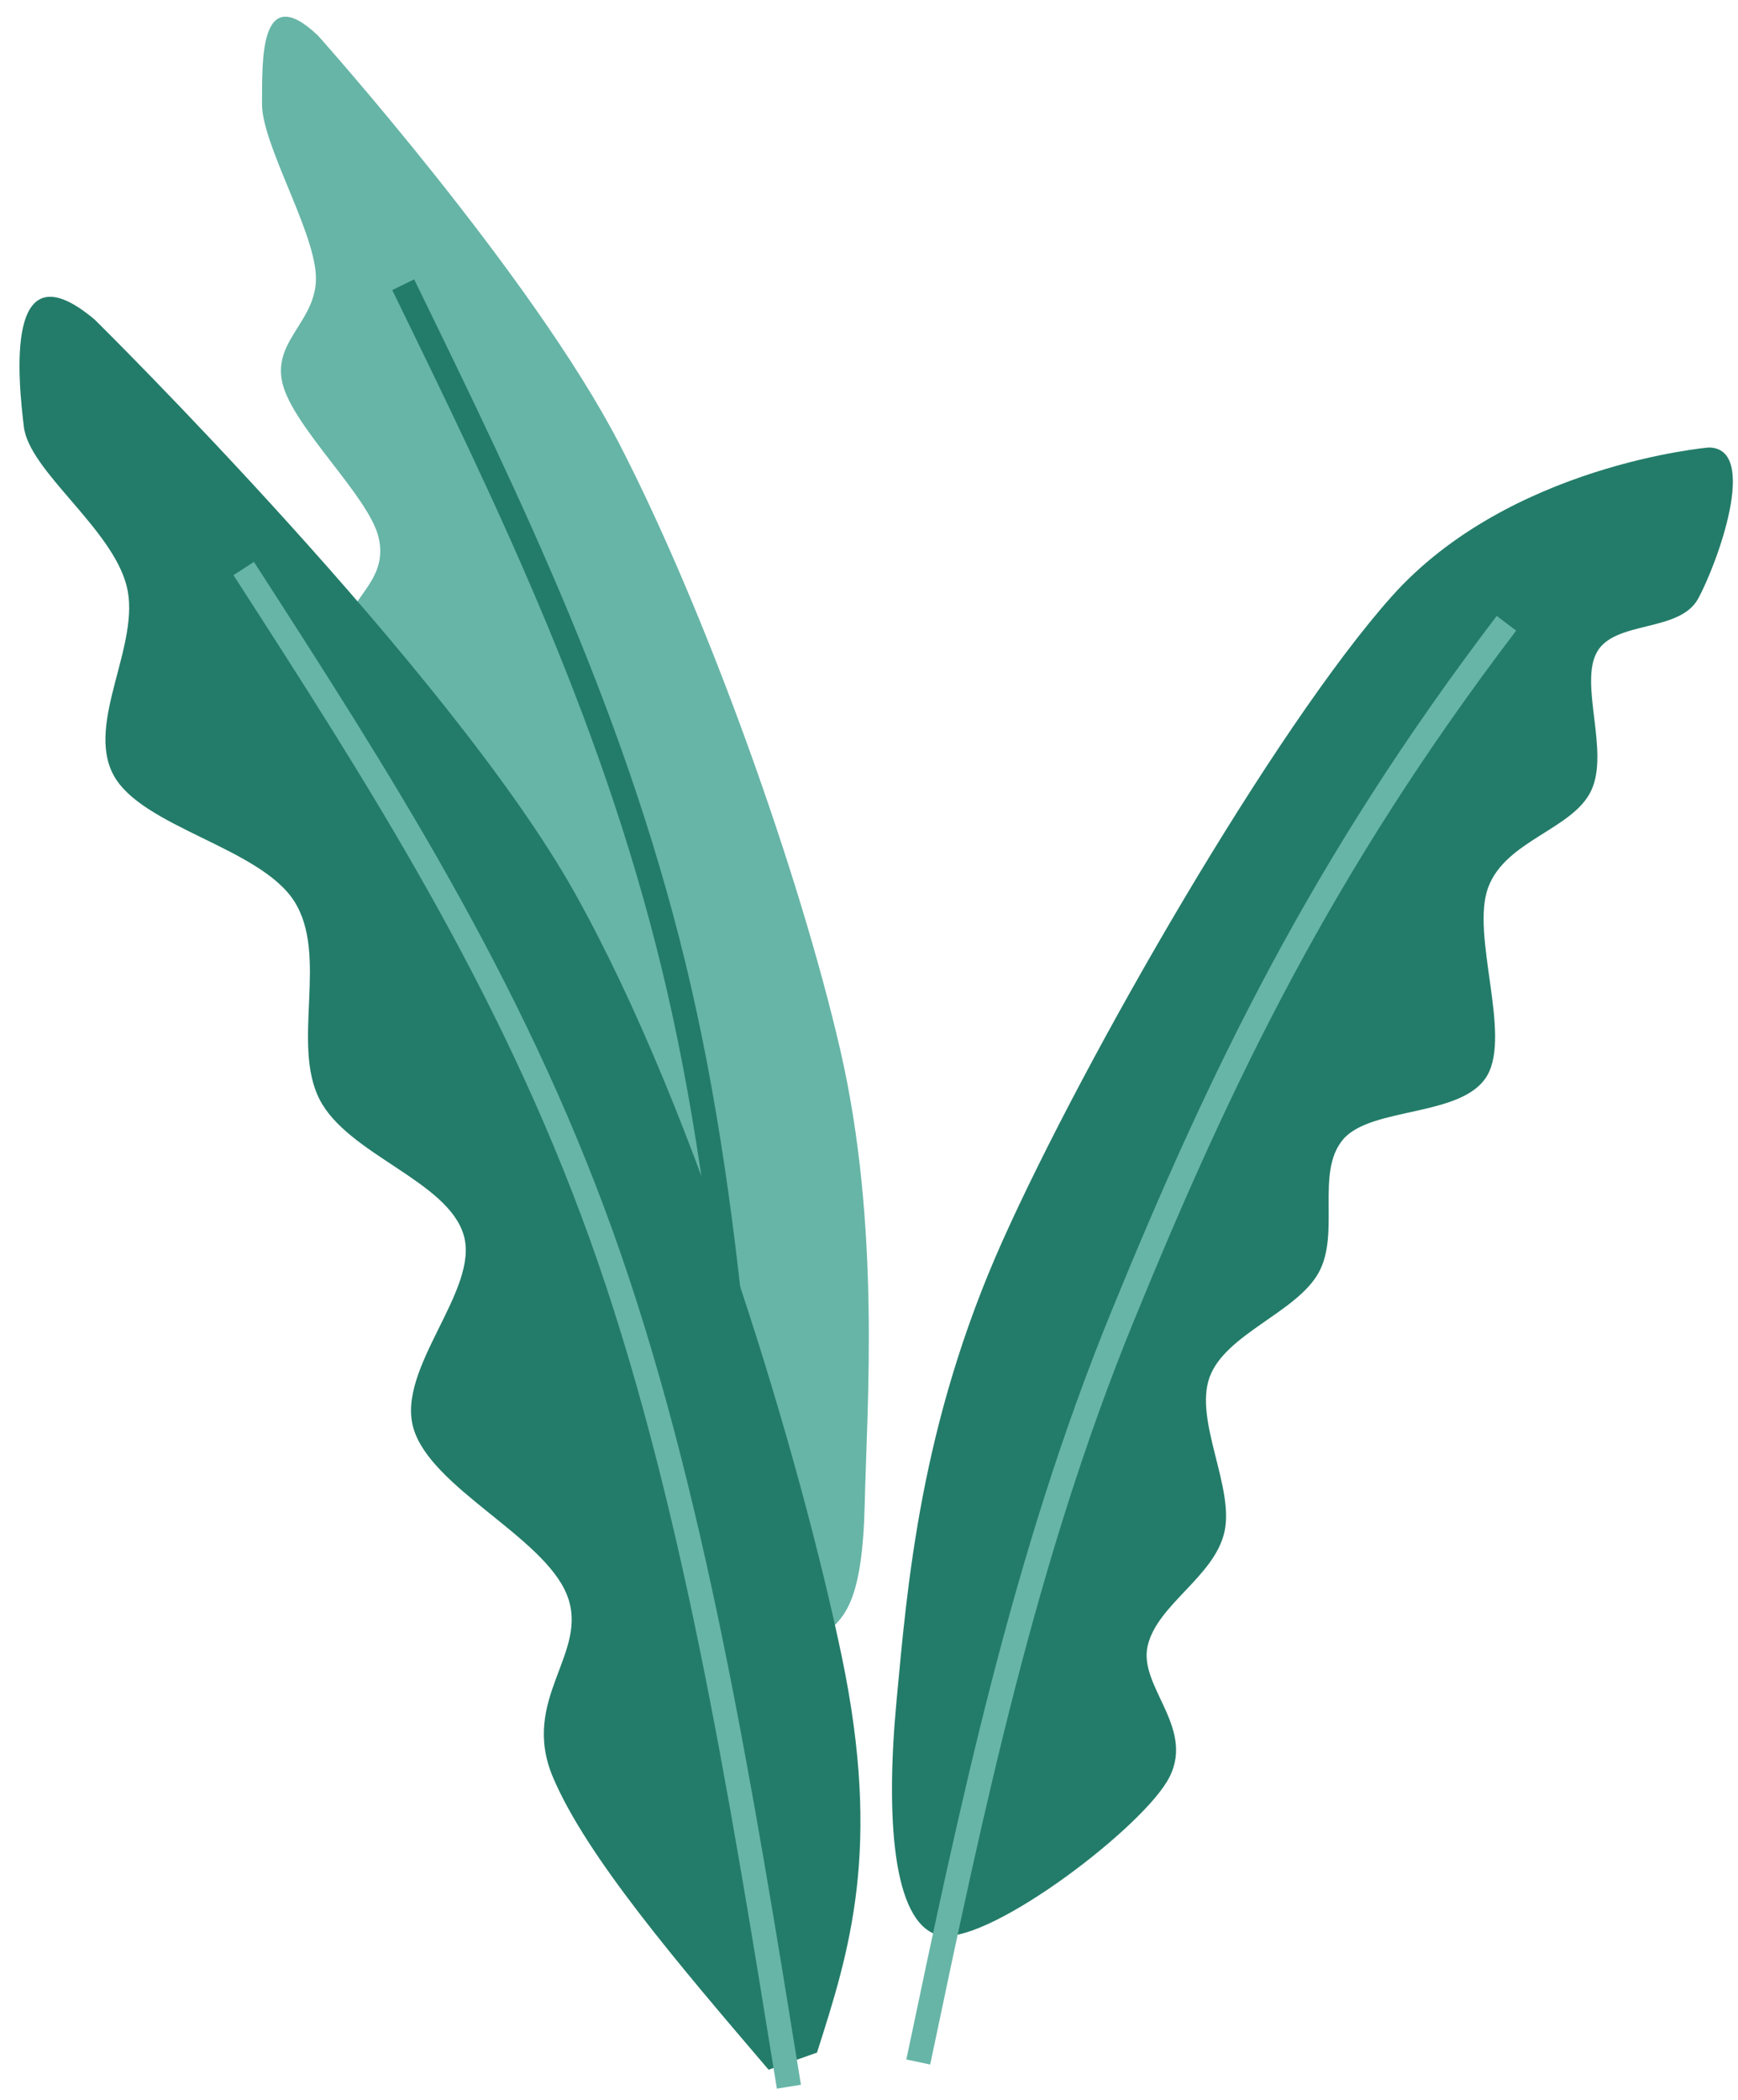 <svg width="490" height="592" xmlns="http://www.w3.org/2000/svg" xmlns:xlink="http://www.w3.org/1999/xlink" overflow="hidden"><defs><clipPath id="clip0"><rect x="3822" y="1915" width="490" height="592"/></clipPath></defs><g clip-path="url(#clip0)" transform="translate(-3822 -1915)"><path d="M21.794 468.107C16.379 464.155 10.964 460.204 7.745 432.983 4.525 405.762-4.256 355.418 2.476 304.781 9.208 254.145 28.233 178.921 48.137 129.163 68.04 79.404 121.897 6.23 121.897 6.23 137.117-11.332 138.288 12.669 139.458 23.792 140.629 34.914 128.629 59.794 128.921 72.965 129.214 86.136 142.971 90.234 141.215 102.82 139.458 115.406 120.14 136.773 118.384 148.481 116.628 160.189 126.58 163.994 130.677 173.067 134.775 182.141 138.873 192.532 142.971 202.923" fill="#67B5A7" fill-rule="evenodd" fill-opacity="1" transform="matrix(-0.995 0.095 0.095 0.995 4032.37 1907.28)"/><path d="M0 440.803C5.561 355.481 11.123 270.16 29.855 196.693 48.588 123.226 80.492 61.613 112.396 0" stroke="#237C69" stroke-width="6.875" stroke-linecap="butt" stroke-linejoin="miter" stroke-miterlimit="8" stroke-opacity="1" fill="none" fill-rule="evenodd" transform="matrix(-1 -0.024 -0.024 1 4048.07 1997.95)"/><path d="M19.239 513.485C7.385 485.825-4.469 458.165 1.678 402.845 7.824 347.525 27.142 247.423 56.119 181.566 85.096 115.709 175.54 7.703 175.54 7.703 199.248-16.591 198.663 23.216 198.37 35.802 198.078 48.388 176.418 66.535 173.784 83.219 171.149 99.903 189.004 120.392 182.565 135.905 176.125 151.418 143.343 160.199 135.148 176.297 126.952 192.395 139.831 216.104 133.391 232.495 126.952 248.886 99.439 258.838 96.512 274.643 93.585 290.449 119.049 310.06 115.83 327.329 112.61 344.598 82.169 361.282 77.194 378.258 72.218 395.235 93.292 406.065 85.975 429.188 78.657 452.311 55.973 484.654 33.289 516.997" fill="#237C69" fill-rule="evenodd" fill-opacity="1" transform="matrix(-0.995 0.095 0.095 0.995 4022.7 1980.81)"/><path d="M262.373 396.898C274.666 391.923 273.788 362.36 267.641 330.163 261.495 297.967 253.592 253.184 225.493 203.718 197.394 154.252 135.635 67.321 99.047 33.368 62.46-0.585 5.969 0 5.969 0-8.373 1.464 6.848 33.075 12.994 42.149 19.141 51.222 36.995 45.954 42.849 54.442 48.703 62.931 41.971 82.541 48.118 93.078 54.265 103.615 73.583 104.786 79.729 117.665 85.876 130.544 77.095 159.228 84.998 170.35 92.901 181.473 118.365 175.912 127.146 184.4 135.927 192.888 130.366 210.743 137.683 221.28 145.001 231.817 165.49 235.915 171.051 247.623 176.612 259.331 166.953 279.234 171.051 291.527 175.149 303.821 191.833 309.967 195.638 321.383 199.443 332.798 183.637 346.262 193.881 360.019 204.126 373.775 250.079 401.874 262.373 396.898Z" fill="#237C69" fill-rule="evenodd" fill-opacity="1" transform="matrix(-0.995 0.095 0.095 0.995 4309.69 2040.57)"/><path d="M0 440.803C5.561 355.481 11.123 270.16 29.855 196.693 48.588 123.226 80.492 61.613 112.396 0" stroke="#67B5A7" stroke-width="6.875" stroke-linecap="butt" stroke-linejoin="miter" stroke-miterlimit="8" stroke-opacity="1" fill="none" fill-rule="evenodd" transform="matrix(-0.995 0.095 0.095 0.995 4002.54 2064.57)"/><path d="M203.718 388.117C182.058 318.601 160.398 249.086 126.445 184.399 92.493 119.713 58.539 63.369 0 0" stroke="#67B5A7" stroke-width="6.875" stroke-linecap="butt" stroke-linejoin="miter" stroke-miterlimit="8" stroke-opacity="1" fill="none" fill-rule="evenodd" transform="matrix(-0.995 0.095 0.095 0.995 4246.72 2090.68)"/></g></svg>